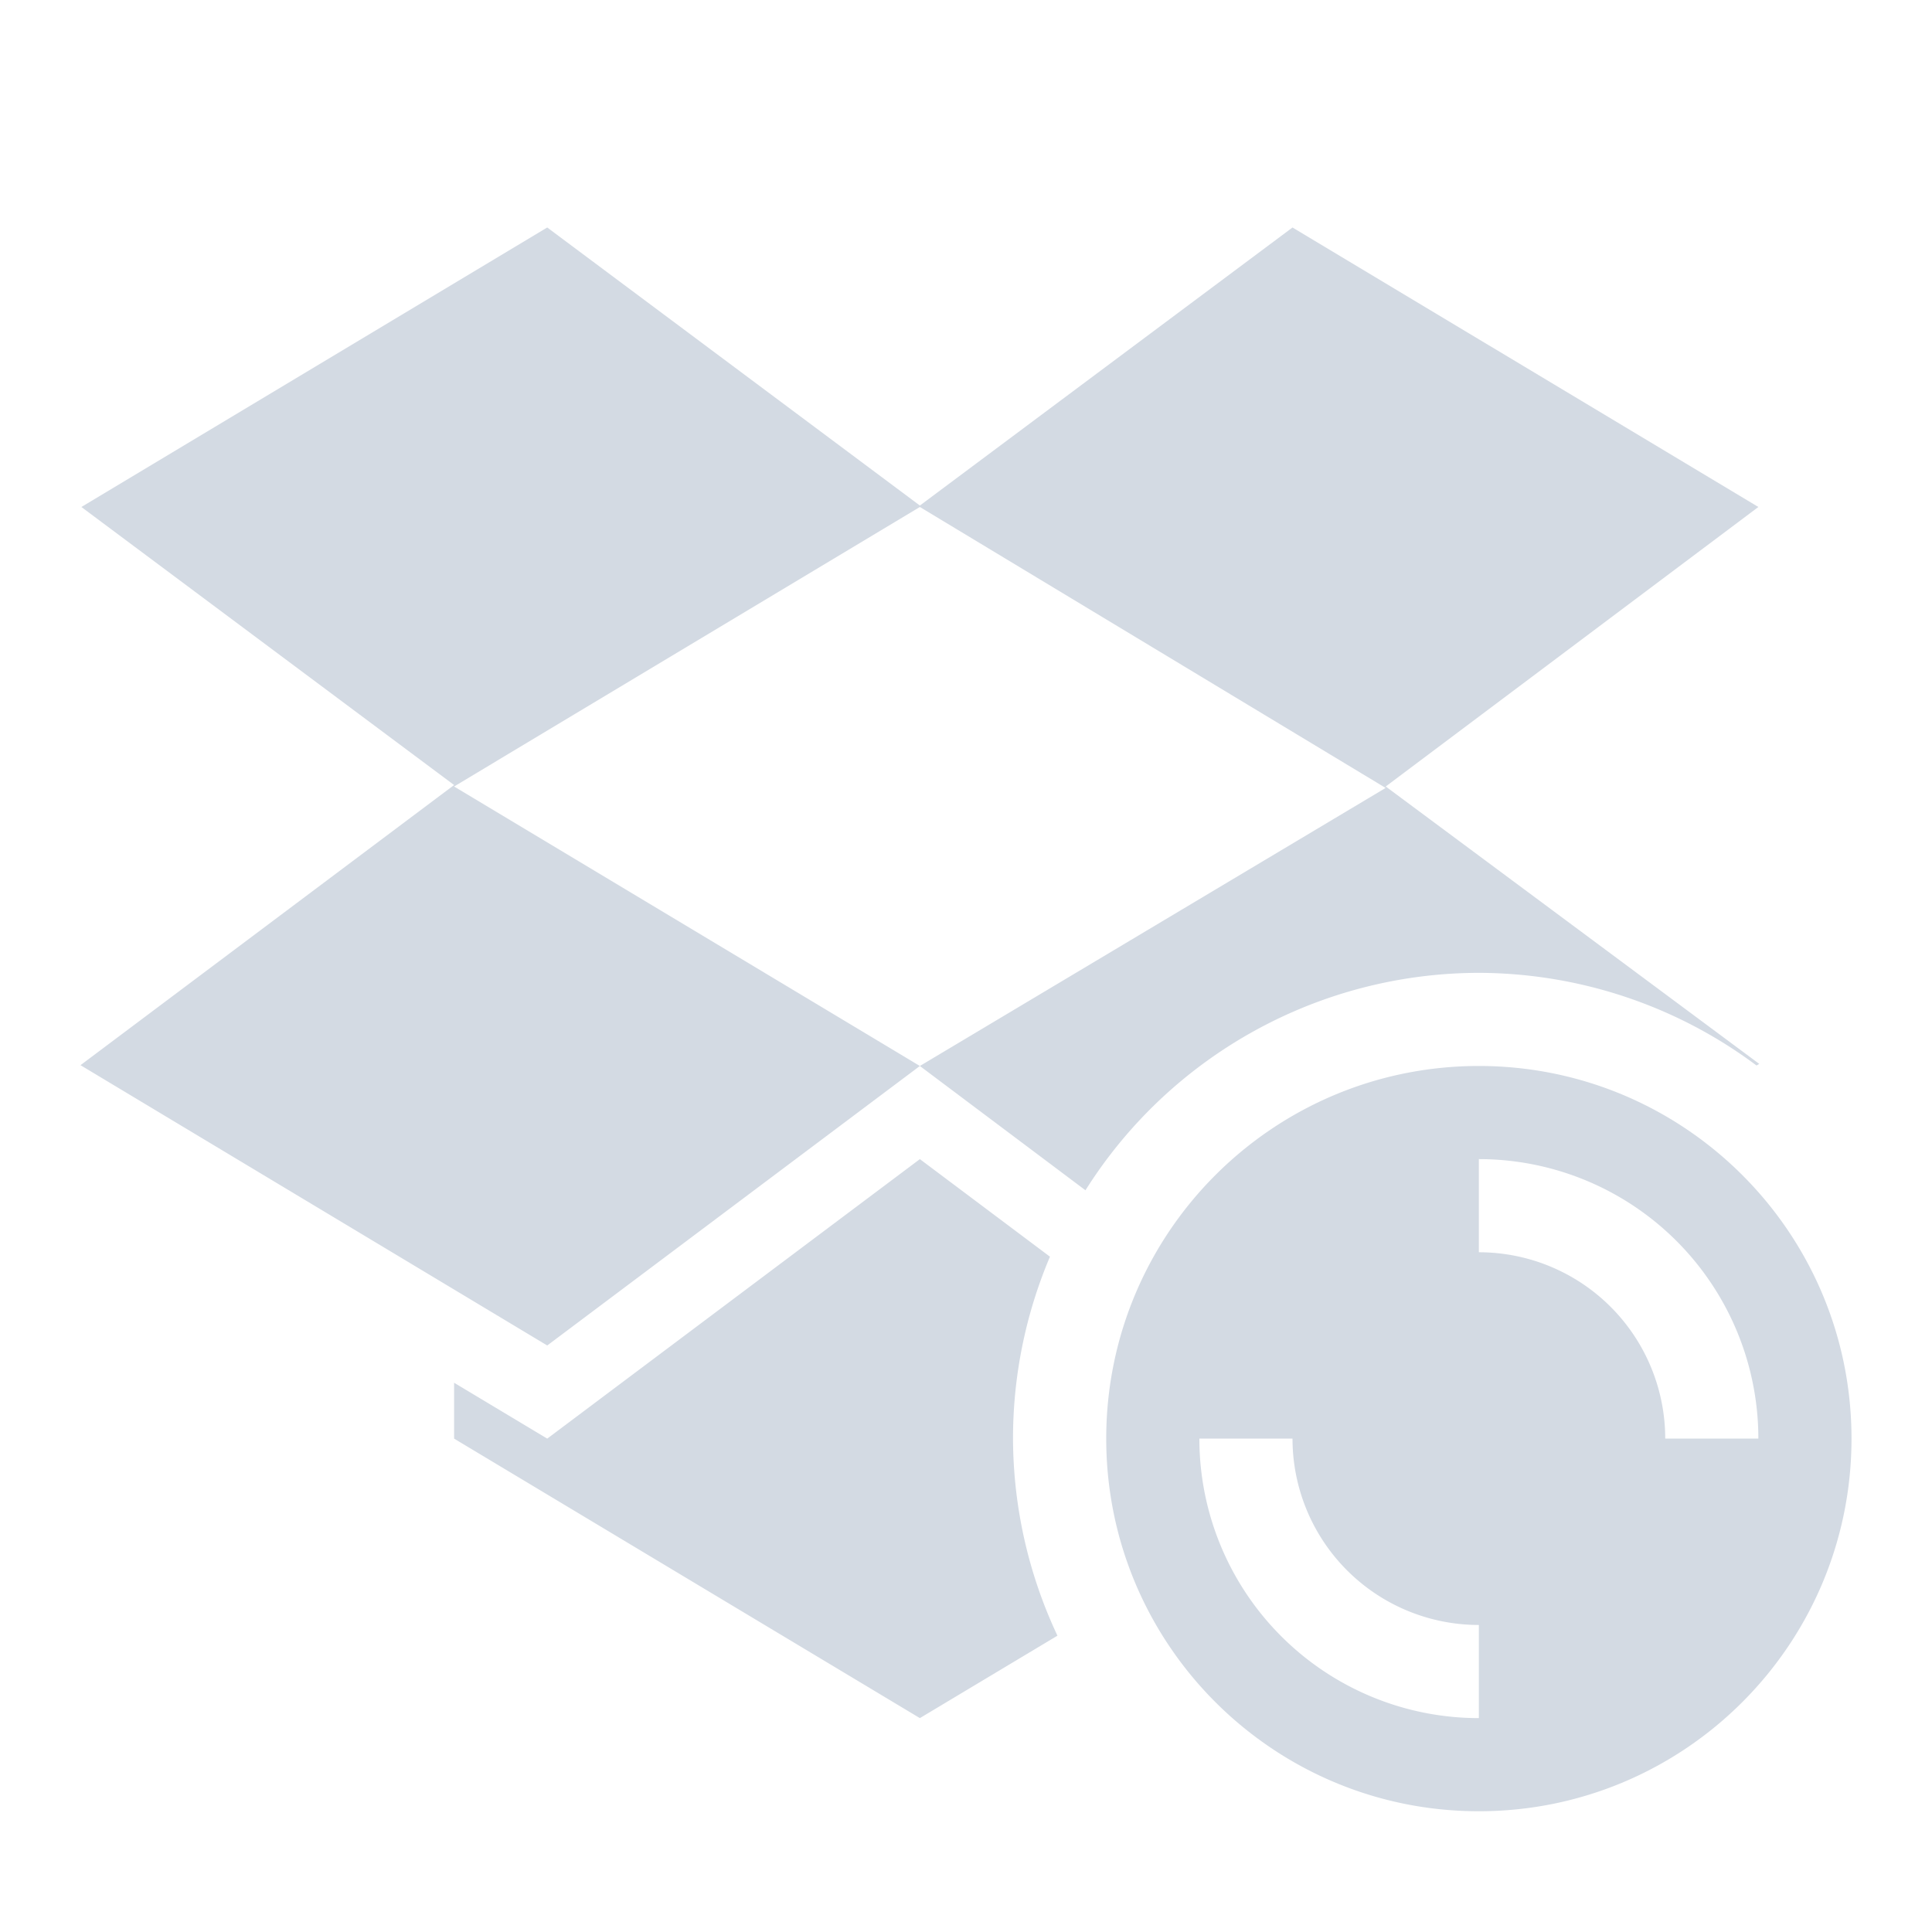 <svg xmlns="http://www.w3.org/2000/svg" width="24" height="24" version="1.1">
 <defs>
  <style id="current-color-scheme" type="text/css">
   .ColorScheme-Text { color:#F7F7F7; } .ColorScheme-Highlight { color:#5294e2; } .ColorScheme-ButtonBackground { color:#d3dae3; }
  </style>
 </defs>
 <path style="fill:currentColor;" class="ColorScheme-ButtonBackground" d="M 6.798,2.826 1.011,6.298 5.641,9.752 1,13.232 6.798,16.714 11.427,13.242 5.641,9.77 11.427,6.298 l 5.786,3.49 -5.786,3.454 2.057,1.544 c 1.058,-1.679 2.903,-2.698 4.887,-2.701 1.244,0.004 2.453,0.406 3.449,1.151 l 0.034,-0.02 L 17.214,9.77 21.843,6.298 16.056,2.826 11.427,6.28 6.798,2.826 Z M 18.371,13.242 c -2.557,0 -4.629,2.073 -4.629,4.629 0,2.557 2.073,4.629 4.629,4.629 C 20.927,22.5 23,20.427 23,17.871 23,15.314 20.927,13.242 18.371,13.242 Z m -6.944,1.157 -4.629,3.472 -1.157,-0.694 v 0.694 l 5.786,3.472 1.709,-1.024 c -0.361,-0.766 -0.549,-1.601 -0.552,-2.448 -2.78e-4,-0.777 0.156,-1.545 0.459,-2.26 l -1.62,-1.215 z m 6.944,0 a 3.472,3.472 0 0 1 3.472,3.472 h -1.157 a 2.315,2.315 0 0 0 -2.315,-2.315 z m -3.472,3.472 h 1.157 a 2.315,2.315 0 0 0 2.315,2.315 v 1.157 a 3.472,3.472 0 0 1 -3.472,-3.472 z"/>
</svg>
